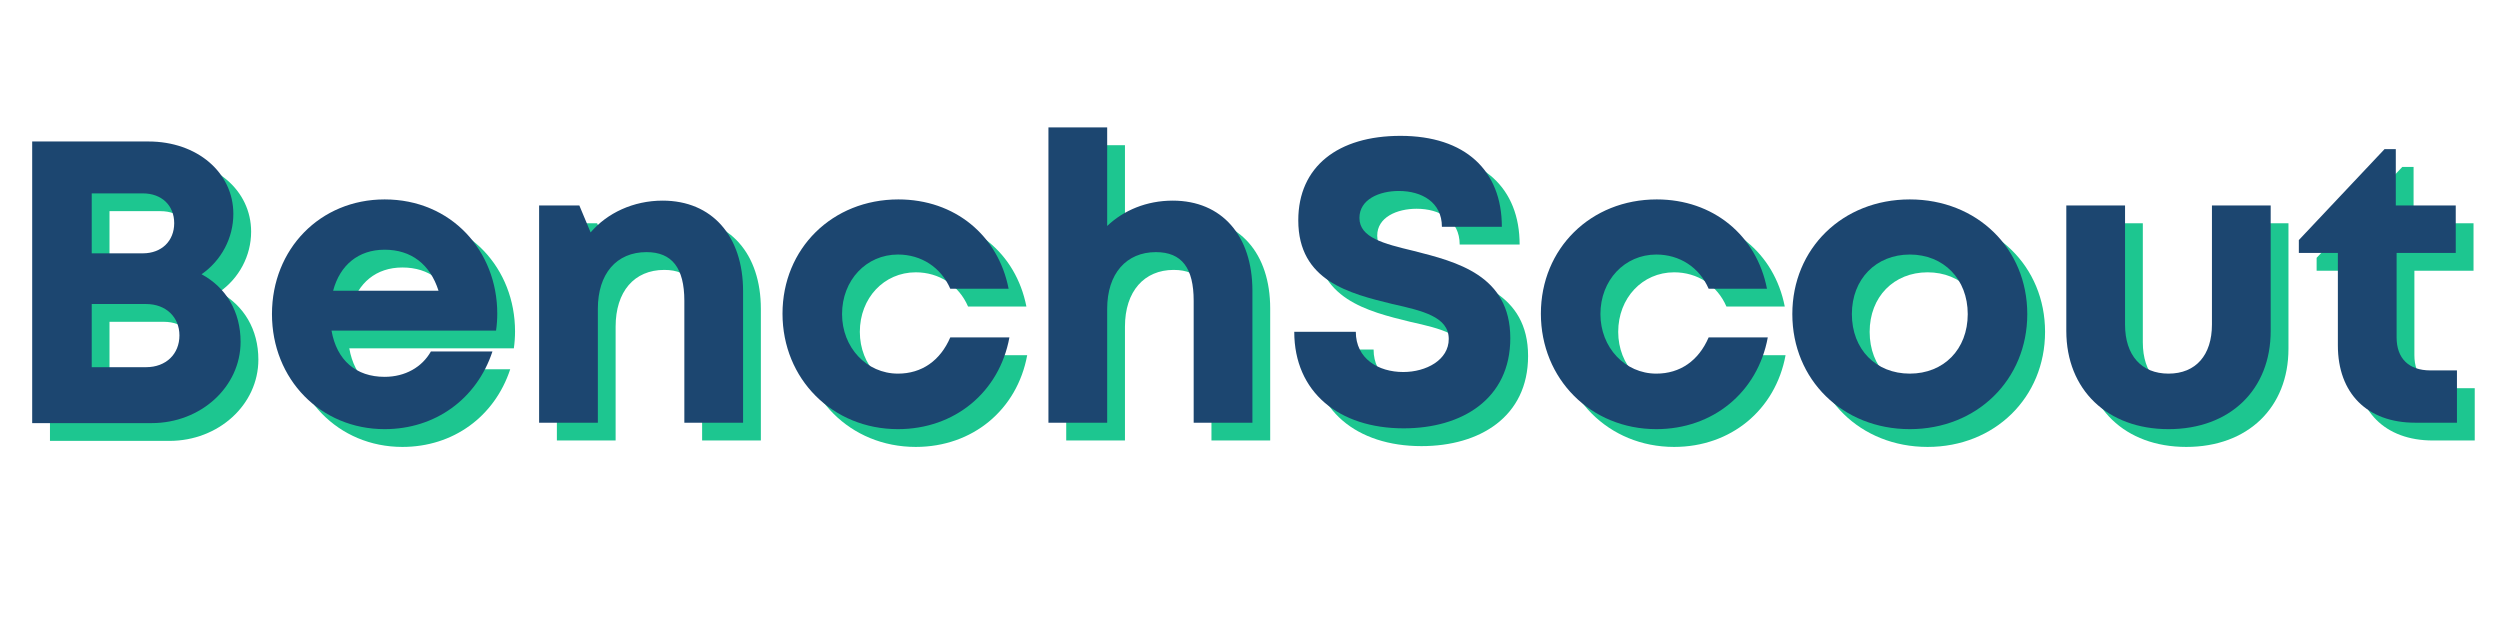 <?xml version="1.0" encoding="UTF-8"?>
<svg xmlns="http://www.w3.org/2000/svg" xmlns:xlink="http://www.w3.org/1999/xlink" width="3000pt" height="750pt" viewBox="0 0 3000 750" version="1.2">
<defs>
<g>
<symbol overflow="visible" id="glyph0-0">
<path style="stroke:none;" d="M 241.875 -178.148 C 265.531 -194.562 280.016 -221.598 280.016 -250.562 C 280.016 -300.289 236.562 -337.465 178.148 -337.465 L 38.621 -337.465 L 38.621 0.484 L 182.008 0.484 C 240.91 0.484 288.703 -42.969 288.703 -97.039 C 288.703 -133.246 271.324 -162.215 241.875 -178.148 Z M 209.043 -239.461 C 209.043 -218.219 194.078 -203.25 171.387 -203.25 L 110.074 -203.25 L 110.074 -275.188 L 171.387 -275.188 C 194.078 -275.188 209.043 -260.703 209.043 -239.461 Z M 175.25 -66.625 L 110.074 -66.625 L 110.074 -142.422 L 175.25 -142.422 C 199.391 -142.422 215.32 -126.488 215.32 -104.766 C 215.32 -82.555 199.391 -66.625 175.25 -66.625 Z M 175.25 -66.625 "/>
</symbol>
<symbol overflow="visible" id="glyph0-1">
<path style="stroke:none;" d="M 286.773 -130.836 C 286.773 -206.148 231.734 -267.945 151.594 -267.945 C 74.348 -267.945 16.414 -208.562 16.414 -130.352 C 16.414 -52.141 74.832 7.723 151.594 7.723 C 212.426 7.723 262.152 -28.484 280.98 -85.453 L 207.113 -85.453 C 196.492 -66.625 176.215 -55.039 151.594 -55.039 C 117.316 -55.039 94.145 -74.832 87.867 -110.559 L 285.324 -110.559 C 286.289 -117.316 286.773 -124.074 286.773 -130.836 Z M 151.594 -207.598 C 183.457 -207.598 206.148 -190.215 216.285 -158.352 L 89.797 -158.352 C 98.004 -189.25 120.211 -207.598 151.594 -207.598 Z M 151.594 -207.598 "/>
</symbol>
<symbol overflow="visible" id="glyph0-2">
<path style="stroke:none;" d="M 182.008 -266.496 C 146.766 -266.496 115.387 -251.531 95.59 -228.355 L 82.074 -260.703 L 33.793 -260.703 L 33.793 0 L 104.281 0 L 104.281 -136.629 C 104.281 -178.629 126.488 -204.699 162.699 -204.699 C 193.113 -204.699 208.078 -185.871 208.078 -146.281 L 208.078 0 L 278.566 0 L 278.566 -157.871 C 278.566 -224.012 241.391 -266.496 182.008 -266.496 Z M 182.008 -266.496 "/>
</symbol>
<symbol overflow="visible" id="glyph0-3">
<path style="stroke:none;" d="M 154.973 7.723 C 223.047 7.723 276.633 -36.691 288.703 -102.352 L 217.734 -102.352 C 205.664 -74.348 183.457 -58.898 154.973 -58.898 C 117.316 -58.898 87.867 -90.281 87.867 -130.352 C 87.867 -170.906 116.832 -201.805 154.973 -201.805 C 182.973 -201.805 206.633 -186.355 217.734 -160.766 L 287.738 -160.766 C 275.188 -224.977 223.047 -267.945 155.457 -267.945 C 76.281 -267.945 16.414 -209.043 16.414 -130.836 C 16.414 -52.625 76.281 7.723 154.973 7.723 Z M 154.973 7.723 "/>
</symbol>
<symbol overflow="visible" id="glyph0-4">
<path style="stroke:none;" d="M 182.973 -266.496 C 151.594 -266.496 124.074 -254.91 104.281 -236.082 L 104.281 -354.363 L 33.793 -354.363 L 33.793 0 L 104.281 0 L 104.281 -136.629 C 104.281 -179.113 127.453 -204.699 162.699 -204.699 C 194.078 -204.699 208.078 -185.387 208.078 -146.281 L 208.078 0 L 278.566 0 L 278.566 -158.352 C 278.566 -224.492 241.875 -266.496 182.973 -266.496 Z M 182.973 -266.496 "/>
</symbol>
<symbol overflow="visible" id="glyph0-5">
<path style="stroke:none;" d="M 150.629 6.758 C 220.633 6.758 278.566 -28.484 278.566 -101.383 C 278.566 -177.18 213.871 -193.113 162.699 -206.148 C 126.488 -214.84 97.523 -222.078 97.523 -245.734 C 97.523 -267.945 121.18 -278.082 144.836 -278.082 C 172.352 -278.082 196.492 -264.566 196.492 -235.113 L 268.426 -235.113 C 268.426 -302.703 224.492 -344.223 146.766 -344.223 C 71.934 -344.223 24.141 -307.531 24.141 -242.84 C 24.141 -169.938 85.934 -154.973 137.109 -142.422 C 173.801 -134.215 204.699 -126.973 204.699 -100.418 C 204.699 -75.312 177.664 -60.832 150.145 -60.832 C 120.211 -60.832 93.176 -76.762 93.176 -109.109 L 19.312 -109.109 C 19.312 -36.691 72.898 6.758 150.629 6.758 Z M 150.629 6.758 "/>
</symbol>
<symbol overflow="visible" id="glyph0-6">
<path style="stroke:none;" d="M 157.387 7.723 C 238.012 7.723 298.359 -51.656 298.359 -130.352 C 298.359 -209.043 238.012 -267.945 157.387 -267.945 C 76.762 -267.945 16.414 -209.043 16.414 -130.352 C 16.414 -51.656 76.762 7.723 157.387 7.723 Z M 157.387 -58.898 C 116.832 -58.898 87.867 -87.867 87.867 -130.352 C 87.867 -172.352 116.832 -201.805 157.387 -201.805 C 197.941 -201.805 226.906 -172.352 226.906 -130.352 C 226.906 -87.867 197.941 -58.898 157.387 -58.898 Z M 157.387 -58.898 "/>
</symbol>
<symbol overflow="visible" id="glyph0-7">
<path style="stroke:none;" d="M 152.559 7.723 C 226.426 7.723 275.188 -39.59 275.188 -110.074 L 275.188 -260.703 L 204.699 -260.703 L 204.699 -117.801 C 204.699 -81.109 185.387 -58.898 152.559 -58.898 C 120.211 -58.898 100.418 -80.625 100.418 -117.801 L 100.418 -260.703 L 29.934 -260.703 L 29.934 -110.074 C 29.934 -39.59 79.176 7.723 152.559 7.723 Z M 152.559 7.723 "/>
</symbol>
<symbol overflow="visible" id="glyph0-8">
<path style="stroke:none;" d="M 161.25 -62.762 C 135.18 -62.762 120.695 -77.246 120.695 -102.352 L 120.695 -203.734 L 191.664 -203.734 L 191.664 -260.703 L 119.73 -260.703 L 119.73 -328.293 L 106.211 -328.293 L 3.379 -219.184 L 3.379 -203.734 L 50.211 -203.734 L 50.211 -92.695 C 50.211 -35.242 85.453 0 142.902 0 L 193.113 0 L 193.113 -62.762 Z M 161.25 -62.762 "/>
</symbol>
</g>
</defs>
<g id="surface1">
<g style="fill:rgb(11.369%,77.649%,56.47%);fill-opacity:1;">
  <use xlink:href="#glyph0-0" x="21.337" y="528.586"/>
</g>
<g style="fill:rgb(11.369%,77.649%,56.47%);fill-opacity:1;">
  <use xlink:href="#glyph0-1" x="331.282" y="528.586"/>
</g>
<g style="fill:rgb(11.369%,77.649%,56.47%);fill-opacity:1;">
  <use xlink:href="#glyph0-2" x="634.469" y="528.586"/>
</g>
<g style="fill:rgb(11.369%,77.649%,56.47%);fill-opacity:1;">
  <use xlink:href="#glyph0-3" x="943.932" y="528.586"/>
</g>
<g style="fill:rgb(11.369%,77.649%,56.47%);fill-opacity:1;">
  <use xlink:href="#glyph0-4" x="1245.671" y="528.586"/>
</g>
<g style="fill:rgb(11.369%,77.649%,56.47%);fill-opacity:1;">
  <use xlink:href="#glyph0-5" x="1555.134" y="528.586"/>
</g>
<g style="fill:rgb(11.369%,77.649%,56.47%);fill-opacity:1;">
  <use xlink:href="#glyph0-3" x="1853.976" y="528.586"/>
</g>
<g style="fill:rgb(11.369%,77.649%,56.47%);fill-opacity:1;">
  <use xlink:href="#glyph0-6" x="2155.714" y="528.586"/>
</g>
<g style="fill:rgb(11.369%,77.649%,56.47%);fill-opacity:1;">
  <use xlink:href="#glyph0-7" x="2470.971" y="528.586"/>
</g>
<g style="fill:rgb(11.369%,77.649%,56.47%);fill-opacity:1;">
  <use xlink:href="#glyph0-8" x="2776.572" y="528.586"/>
</g>
<g style="fill:rgb(10.979%,27.449%,43.919%);fill-opacity:1;">
  <use xlink:href="#glyph0-0" x="0" y="507.25"/>
</g>
<g style="fill:rgb(10.979%,27.449%,43.919%);fill-opacity:1;">
  <use xlink:href="#glyph0-1" x="309.946" y="507.25"/>
</g>
<g style="fill:rgb(10.979%,27.449%,43.919%);fill-opacity:1;">
  <use xlink:href="#glyph0-2" x="613.133" y="507.25"/>
</g>
<g style="fill:rgb(10.979%,27.449%,43.919%);fill-opacity:1;">
  <use xlink:href="#glyph0-3" x="922.596" y="507.25"/>
</g>
<g style="fill:rgb(10.979%,27.449%,43.919%);fill-opacity:1;">
  <use xlink:href="#glyph0-4" x="1224.334" y="507.25"/>
</g>
<g style="fill:rgb(10.979%,27.449%,43.919%);fill-opacity:1;">
  <use xlink:href="#glyph0-5" x="1533.797" y="507.25"/>
</g>
<g style="fill:rgb(10.979%,27.449%,43.919%);fill-opacity:1;">
  <use xlink:href="#glyph0-3" x="1832.639" y="507.25"/>
</g>
<g style="fill:rgb(10.979%,27.449%,43.919%);fill-opacity:1;">
  <use xlink:href="#glyph0-6" x="2134.378" y="507.25"/>
</g>
<g style="fill:rgb(10.979%,27.449%,43.919%);fill-opacity:1;">
  <use xlink:href="#glyph0-7" x="2449.634" y="507.25"/>
</g>
<g style="fill:rgb(10.979%,27.449%,43.919%);fill-opacity:1;">
  <use xlink:href="#glyph0-8" x="2755.235" y="507.25"/>
</g>
</g>
</svg>
